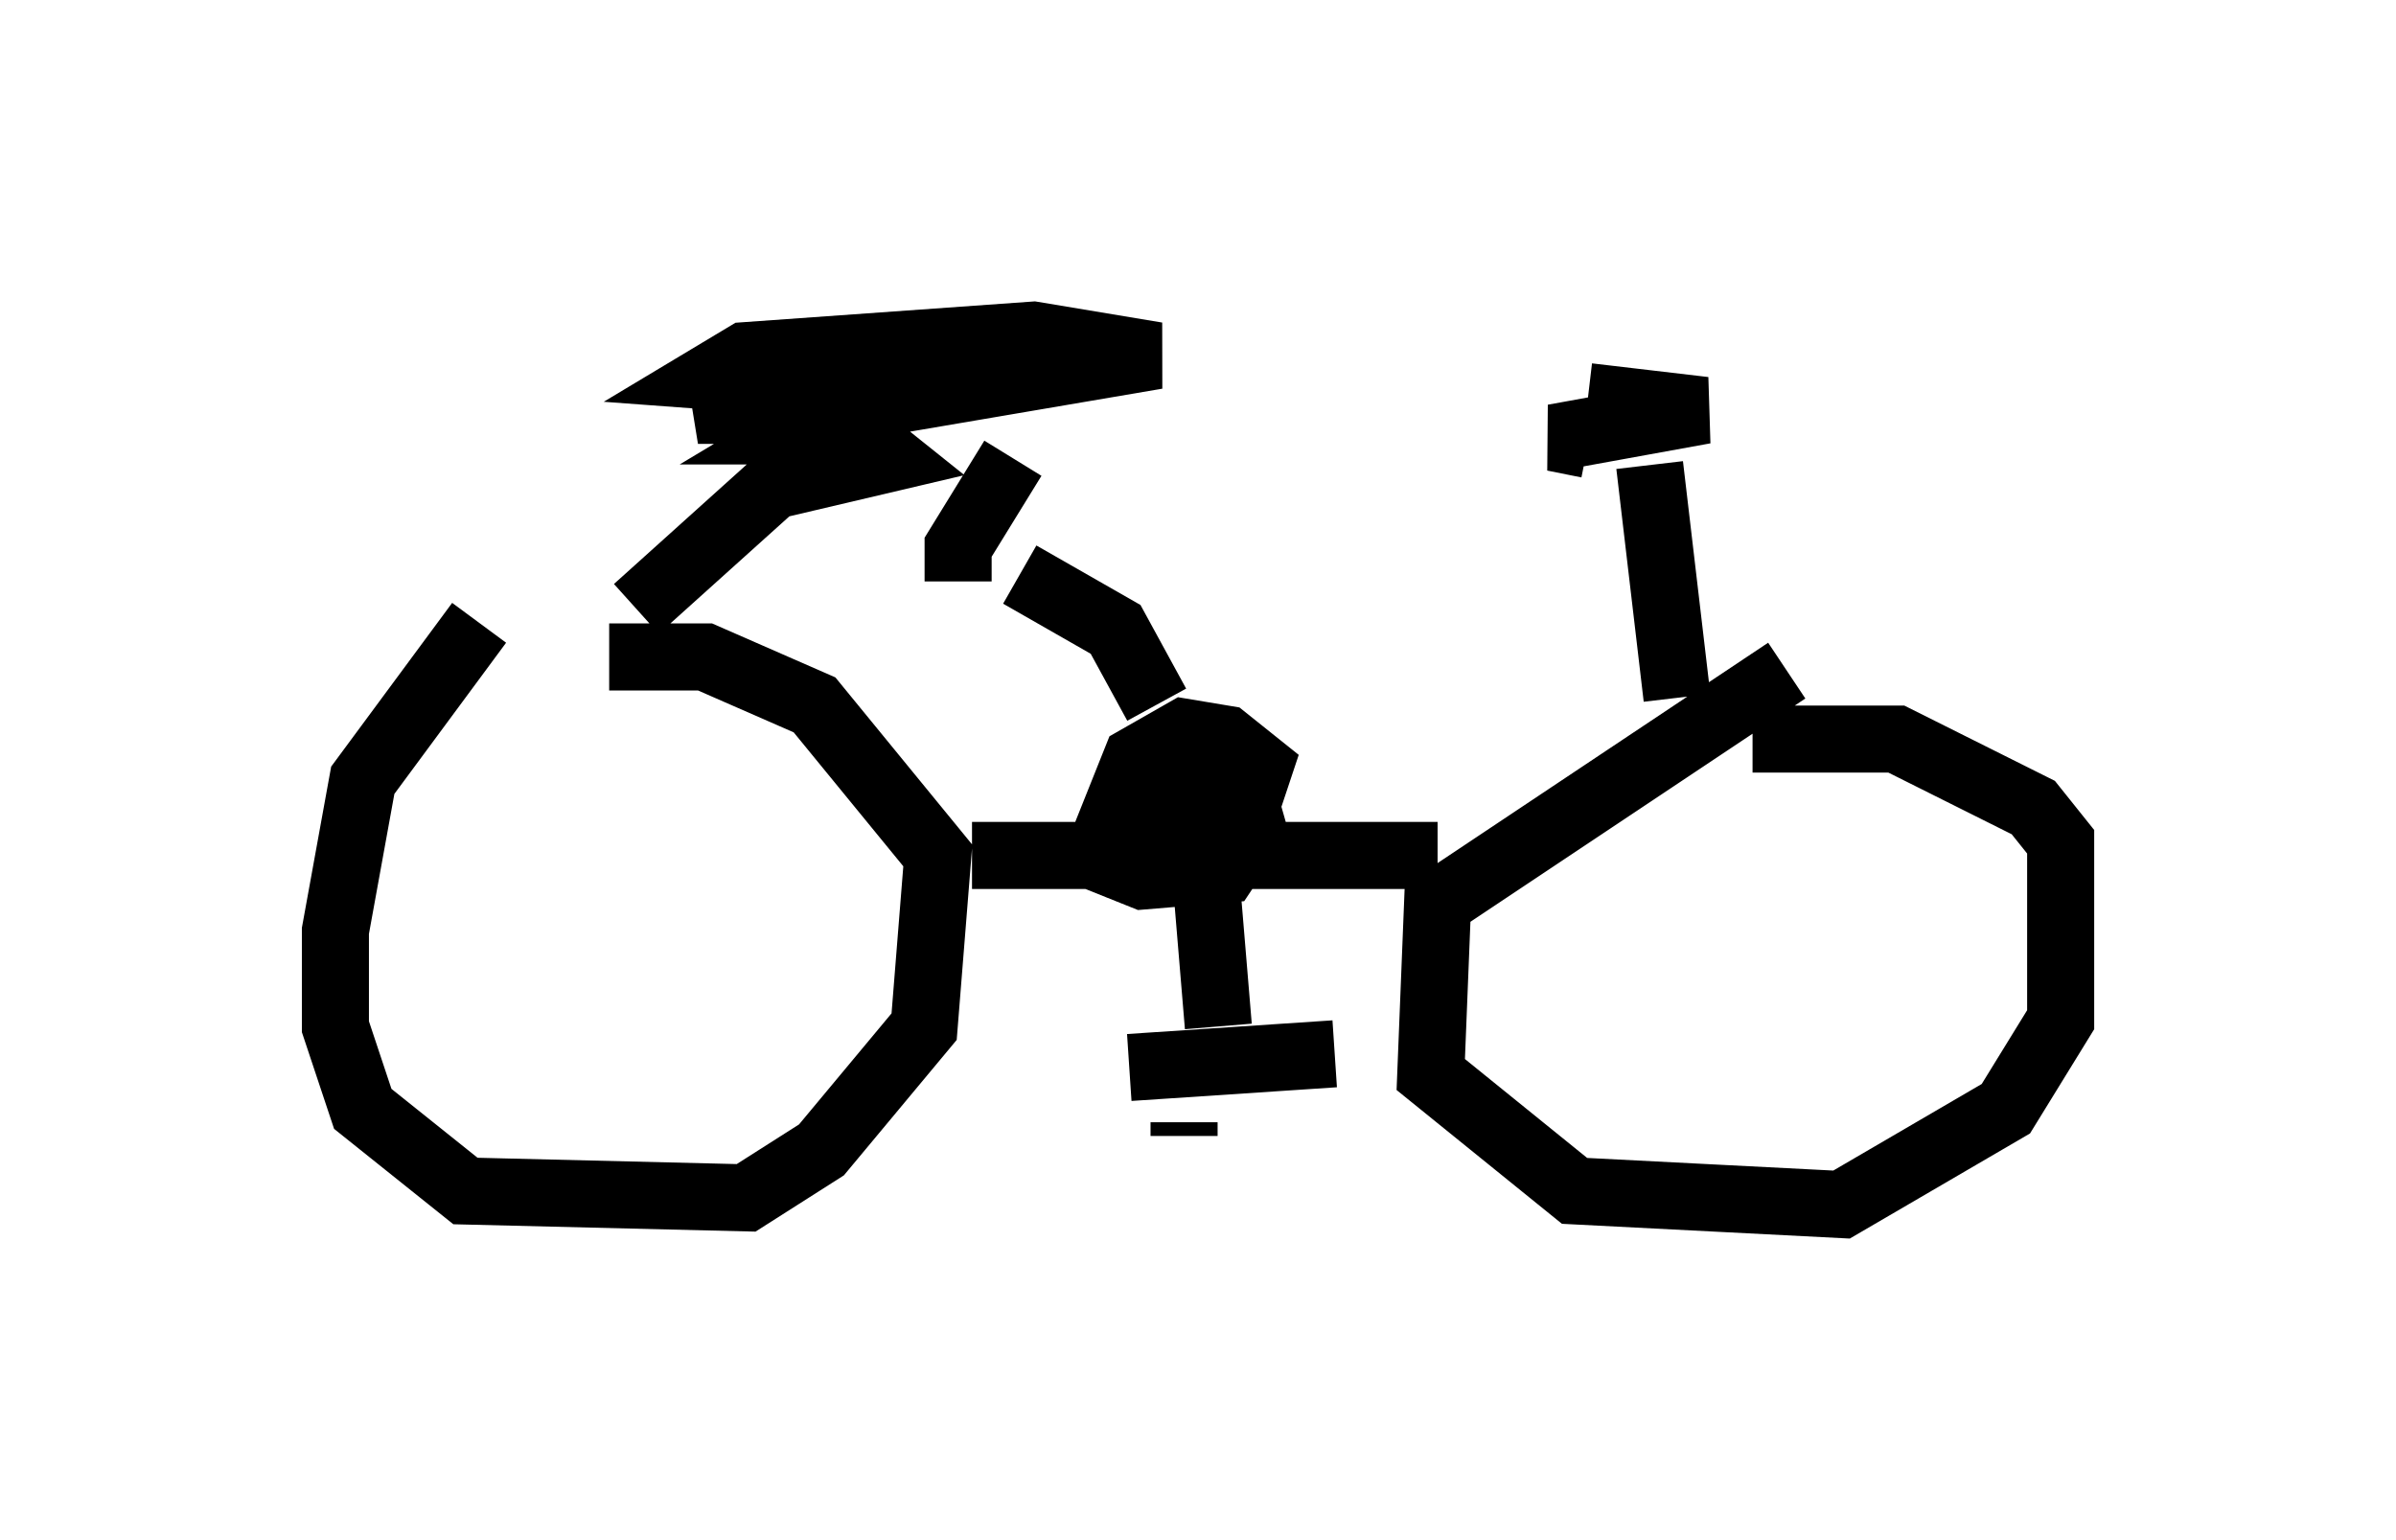 <?xml version="1.0" encoding="utf-8" ?>
<svg baseProfile="full" height="22.965" version="1.1" width="35.725" xmlns="http://www.w3.org/2000/svg" xmlns:ev="http://www.w3.org/2001/xml-events" xmlns:xlink="http://www.w3.org/1999/xlink"><defs /><rect fill="white" height="22.965" width="35.725" x="0" y="0" /><path d="M8.471, 8.879 m-1.327, 0.408 l-1.735, 2.348 -0.408, 2.246 l0.0, 1.429 0.408, 1.225 l1.531, 1.225 4.185, 0.102 l1.123, -0.715 1.531, -1.838 l0.204, -2.552 -1.838, -2.246 l-1.633, -0.715 -1.429, 0.0 m5.41, 2.96 l6.942, 0.0 m5.206, -2.756 l-5.206, 3.471 -0.102, 2.552 l2.144, 1.735 3.981, 0.204 l2.45, -1.429 0.817, -1.327 l0.0, -2.654 -0.408, -0.51 l-2.042, -1.021 -2.144, 0.0 m-9.392, 1.021 l0.102, 0.51 1.531, 0.102 l0.408, -1.225 -0.51, -0.408 l-0.613, -0.102 -0.715, 0.408 l-0.408, 1.021 0.0, 0.51 l0.51, 0.204 1.225, -0.102 l0.408, -0.613 -0.204, -0.715 m-0.613, -0.204 l-0.51, 0.408 0.0, 0.51 l0.51, -0.408 0.102, -0.715 m0.0, 1.633 l0.204, 2.45 m-0.919, -4.798 l-0.613, -1.123 -1.429, -0.817 m-0.919, 0.102 l0.0, -0.51 0.817, -1.327 m2.552, 10.106 l0.0, -0.204 m-0.817, -0.817 l3.063, -0.204 m5.104, -5.308 l-0.408, -3.471 m-0.919, -0.306 l-0.51, -0.102 2.246, -0.408 l-1.735, -0.204 m-14.19, 3.165 l2.042, -1.838 1.735, -0.408 l-0.51, -0.408 -0.817, 0.0 l0.51, -0.306 4.798, -0.817 l-1.838, -0.306 -4.288, 0.306 l-0.51, 0.306 2.756, 0.204 l-1.735, -0.102 -1.225, 0.408 l2.042, 0.0 " fill="none" stroke="black" stroke-width="1" /></svg>